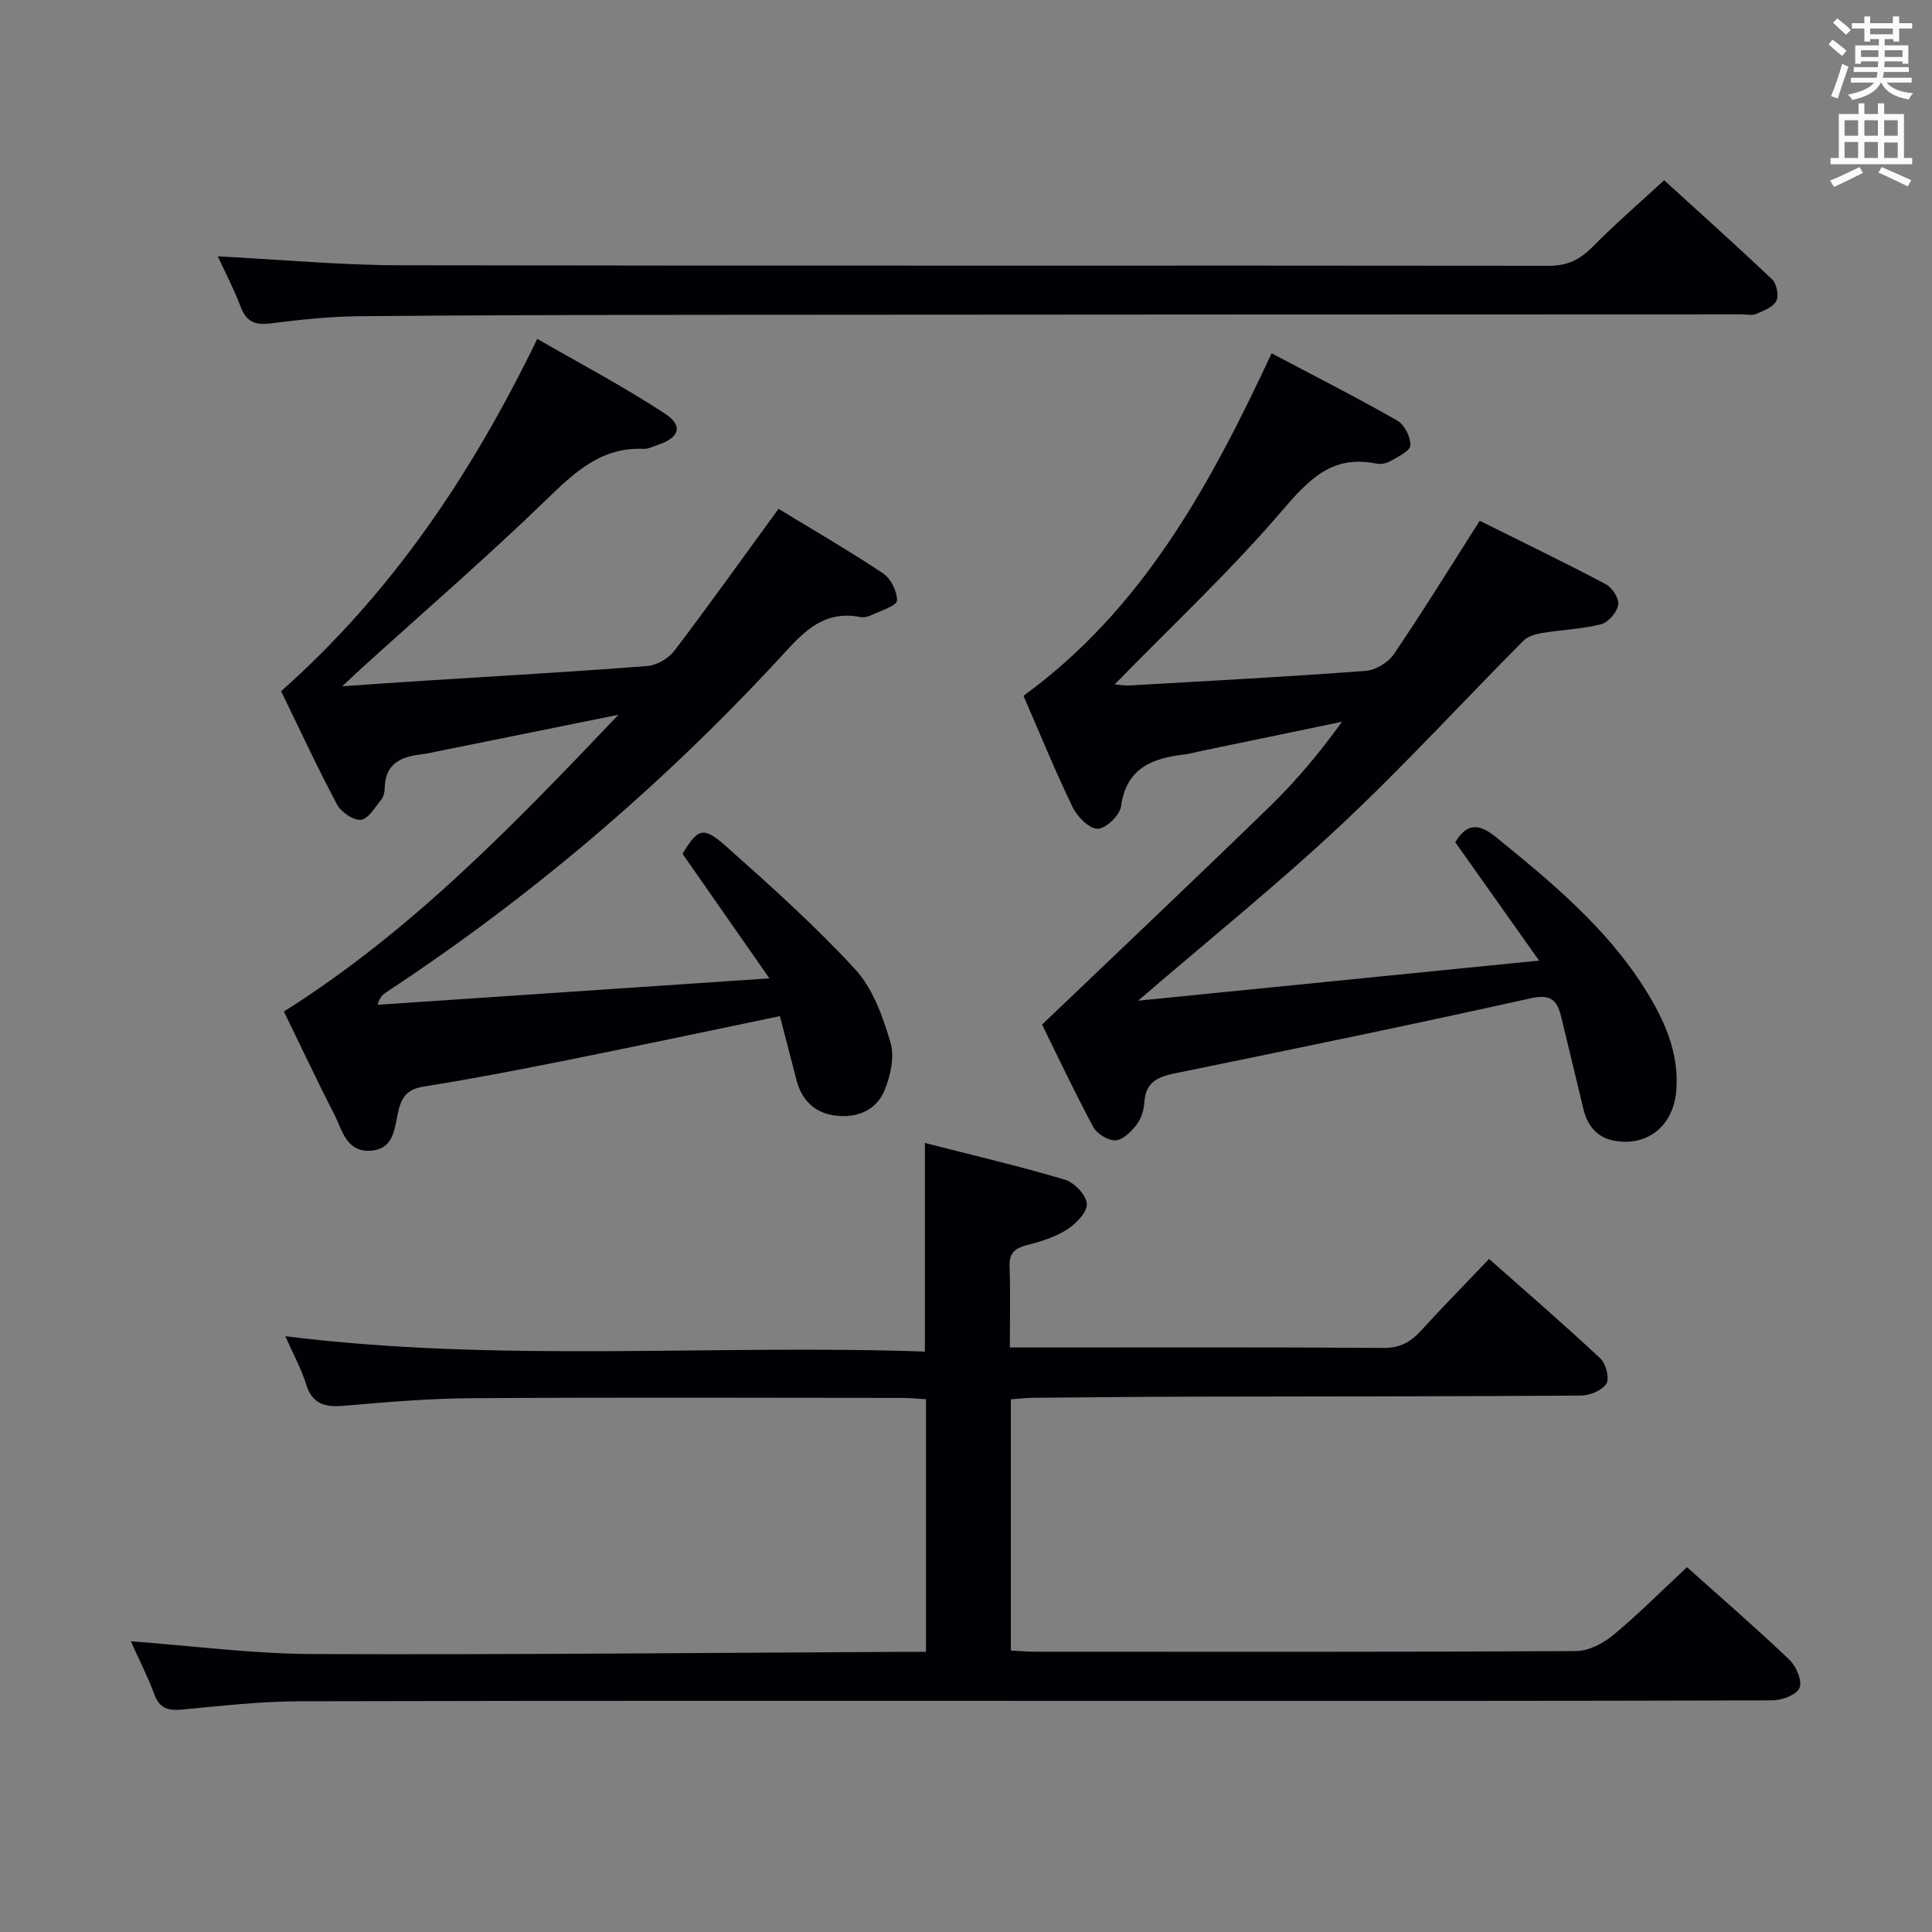 <svg enable-background="new 0 0 400 400" viewBox="0 0 400 400" xmlns="http://www.w3.org/2000/svg"><rect x="0" y="0" width="400" height="400" fill="#808080" stroke="none"/><g fill="#010105"><path d="m27.08 339.81c12.76.94 25.15 2.59 37.56 2.64 41.14.16 82.28-.26 123.41-.46 1.13-.01 2.26 0 3.67 0 0-17.5 0-34.59 0-52.3-1.66-.09-3.4-.27-5.14-.27-29.66-.02-59.32-.13-88.98.06-8.79.06-17.6.81-26.37 1.57-3.95.34-6.61-.31-7.89-4.55-.95-3.12-2.59-6.04-4.27-9.85 44.55 5.55 88.45 1.64 132.42 3.18 0-14.58 0-28.45 0-43.19 9.68 2.48 19.43 4.76 29.02 7.61 1.94.58 4.44 3.24 4.51 5.02.06 1.77-2.3 4.14-4.18 5.34-2.46 1.56-5.44 2.46-8.3 3.2-2.49.65-3.62 1.69-3.52 4.41.19 5.31.06 10.64.06 16.76h4.95c24.16 0 48.32-.08 72.48.09 3.41.02 5.57-1.25 7.69-3.57 4.49-4.9 9.15-9.65 14.1-14.85 7.82 6.93 15.58 13.62 23.06 20.62 1.15 1.08 1.91 4.15 1.21 5.23-.91 1.41-3.47 2.43-5.32 2.44-26.66.19-53.32.16-79.97.22-11.16.03-22.32.14-33.48.24-1.46.01-2.91.2-4.51.31v52.02c1.8.09 3.41.24 5.02.24 37.32.01 74.65.08 111.97-.13 2.59-.01 5.6-1.56 7.68-3.28 5.25-4.35 10.07-9.2 15.32-14.09 6.68 5.98 14.09 12.4 21.19 19.15 1.42 1.35 2.71 4.39 2.1 5.85-.59 1.43-3.66 2.57-5.65 2.57-41.32.14-82.64.11-123.97.11-60.32 0-120.63-.07-180.95.08-8.12.02-16.25.97-24.35 1.72-2.88.27-4.64-.27-5.72-3.21-1.37-3.71-3.2-7.26-4.85-10.93z"/><path d="m161.47 210.38c-14.88 3.09-29.29 6.15-43.73 9.05-9.92 1.99-19.85 3.92-29.84 5.5-3.15.5-4.51 1.69-5.33 4.72-.93 3.44-.66 8.3-5.93 8.59-5.01.28-5.8-4.35-7.46-7.58-3.71-7.22-7.15-14.58-10.4-21.24 26.28-16.56 47.31-38.35 69.27-61.44-13.46 2.72-25.39 5.14-37.32 7.55-1.14.23-2.27.51-3.42.64-4.28.48-7.59 1.92-7.66 7.02-.01.8-.23 1.76-.71 2.35-1.29 1.58-2.66 4.01-4.21 4.18-1.56.17-4.11-1.58-4.95-3.16-4.12-7.75-7.82-15.73-11.58-23.46 22.91-20.32 39.41-44.86 53.04-72.94 8.92 5.15 17.96 9.91 26.45 15.49 3.86 2.54 2.95 5-1.57 6.49-.95.31-1.93.83-2.87.79-8.82-.39-14.31 4.89-20.18 10.57-12.31 11.91-25.28 23.13-37.98 34.64-1.07.97-2.11 1.96-4.23 3.94 6.51-.44 11.7-.81 16.89-1.14 15.43-.98 30.86-1.85 46.27-3.05 1.97-.15 4.39-1.57 5.6-3.16 7.24-9.52 14.19-19.27 21.56-29.38 7 4.26 14.47 8.58 21.64 13.35 1.61 1.07 2.97 3.78 2.89 5.66-.05 1.06-3.26 2.03-5.11 2.92-.73.35-1.67.63-2.42.48-8.24-1.63-12.48 3.88-17.29 9.06-24.22 26.1-51.17 49.03-80.93 68.62-.68.45-1.31.96-1.78 2.59 26.44-1.78 52.87-3.57 81.12-5.47-6.56-9.41-12.2-17.49-17.99-25.79 3.23-5.29 4.24-5.81 9.17-1.42 9.17 8.16 18.35 16.38 26.63 25.4 3.63 3.95 5.67 9.75 7.25 15.06.89 2.97.02 6.92-1.23 9.95-1.65 4-5.49 5.71-9.87 5.25-4.44-.46-7.21-3.05-8.35-7.38-1.15-4.47-2.31-8.92-3.44-13.25z"/><path d="m215.75 212.13c16.32-15.61 31.91-30.34 47.28-45.29 5.34-5.19 10.14-10.93 14.81-17.4-9.76 2.02-19.52 4.04-29.27 6.07-1.13.24-2.26.57-3.4.7-6.64.79-11.98 2.79-13.07 10.73-.25 1.85-3.14 4.63-4.83 4.65-1.76.01-4.22-2.48-5.18-4.46-3.62-7.46-6.75-15.16-10.19-23.08 24.68-17.92 38.68-43.68 51.37-70.9 8.86 4.68 17.56 9.1 26.03 13.93 1.49.85 2.8 3.46 2.69 5.15-.08 1.2-2.62 2.36-4.21 3.28-.8.46-1.99.65-2.9.46-9.18-1.85-13.98 3.41-19.53 9.87-10.79 12.57-22.96 23.96-34.56 35.85.71.05 1.94.29 3.15.22 16.26-.93 32.53-1.79 48.78-3.01 2.06-.15 4.68-1.72 5.85-3.44 6.05-8.92 11.72-18.11 17.79-27.64 8.69 4.33 17.49 8.58 26.12 13.14 1.32.7 2.78 2.99 2.56 4.27-.27 1.55-2.05 3.62-3.55 4.01-3.98 1.01-8.17 1.14-12.24 1.82-1.36.22-2.96.7-3.88 1.63-12.67 12.76-24.85 26.05-37.96 38.33-13.1 12.26-27.12 23.54-41.78 36.16 27.77-2.78 54.62-5.46 83.02-8.3-6.37-9-11.79-16.66-17.35-24.5 2.2-3.65 4.57-4.21 8.41-1.08 11.39 9.28 22.7 18.59 30.68 31.17 4.05 6.39 7.2 13.15 6.7 21.02-.42 6.58-4.67 10.94-10.66 10.9-4.6-.03-7.52-2.24-8.6-6.77-1.54-6.44-3.09-12.87-4.66-19.3-.84-3.42-2.29-4.52-6.34-3.62-24.43 5.44-48.95 10.48-73.47 15.5-3.59.73-6.15 1.79-6.43 5.96-.1 1.6-.63 3.41-1.58 4.65-1.11 1.44-2.84 3.2-4.39 3.28-1.53.09-3.87-1.36-4.63-2.79-3.94-7.34-7.48-14.87-10.58-21.17z"/><path d="m45.09 53.07c12.9.66 25.32 1.83 37.74 1.85 79.28.15 158.57.01 237.85.11 3.89.01 6.46-1.31 9.07-3.95 4.55-4.61 9.48-8.86 14.79-13.76 7.02 6.4 14.79 13.34 22.35 20.52.95.9 1.45 3.38.88 4.47-.68 1.3-2.66 2.04-4.21 2.7-.85.36-1.97.07-2.97.07-70.8.02-141.59.04-212.38.1-24.65.02-49.3.06-73.94.29-6.13.06-12.27.74-18.37 1.5-3.15.39-4.91-.4-6.07-3.44-1.4-3.7-3.25-7.23-4.74-10.46z"/></g><path d="m378.6 9.2.8-1c.9.7 1.9 1.4 2.9 2.3l-.9 1.1c-1.1-.9-2-1.7-2.8-2.4zm.5 10.7c.9-2.1 1.6-4.3 2.3-6.7.4.2.8.4 1.3.6-.7 2.1-1.5 4.3-2.2 6.6zm.4-15.2.9-.9c1 .8 2 1.6 2.8 2.4l-1 1c-1-.9-1.9-1.8-2.7-2.5zm12.5-1.3h1.2v1.4h2.7v1.1h-2.7v2.7h-1.2v-.5h-1.8v1.3h4.9v3.8h-1.2v-.5h-3.7c0 .4-.1.9-.1 1.2h5.1v1h-5.2c0 .5-.1.9-.2 1.2h6v1h-5.2c1.1 1.3 2.9 2 5.5 2.2-.4.4-.7.8-.9 1.3-2.9-.5-4.8-1.6-5.7-3.5h-.1c-.8 1.7-2.7 2.9-5.9 3.6-.2-.4-.6-.8-.9-1.1 2.8-.6 4.6-1.4 5.4-2.5h-4.8v-1h5.3c.1-.3.2-.7.2-1.2h-4.9v-1h5c0-.4 0-.8.1-1.2h-3.6v.5h-1.2v-3.8h4.9v-1.3h-1.8v.5h-1.2v-2.7h-2.6v-1.1h2.6v-1.4h1.2v1.4h4.7v-1.4zm-6.7 8.4h3.6c0-.4 0-.9 0-1.4h-3.6zm1.9-4.7h4.7v-1.2h-4.7zm6.7 3.3h-3.7v1.4h3.7z" fill="#fafbfa"/><path d="m384.7 21.4h1.3v2.2h2.8v-2.2h1.3v2.2h4.1v9.1h1.7v1.3h-16.9v-1.3h1.7v-9.1h4.1v-2.2zm.3 13.2.7 1.2c-1.8.9-3.8 1.9-6 2.9-.2-.4-.5-.8-.8-1.3 2.4-1 4.4-2 6.1-2.8zm-3.1-6.5h2.8v-3.2h-2.8zm0 4.6h2.8v-3.3h-2.8zm4.1-4.6h2.8v-3.2h-2.8zm0 4.6h2.8v-3.3h-2.8zm3.6 1.9c2.1.9 4.1 1.8 6.1 2.7l-.7 1.3c-2.2-1.1-4.2-2-6.1-2.9zm3.3-9.7h-2.8v3.2h2.8zm-2.8 7.8h2.8v-3.2h-2.8z" fill="#fafbfa"/></svg>